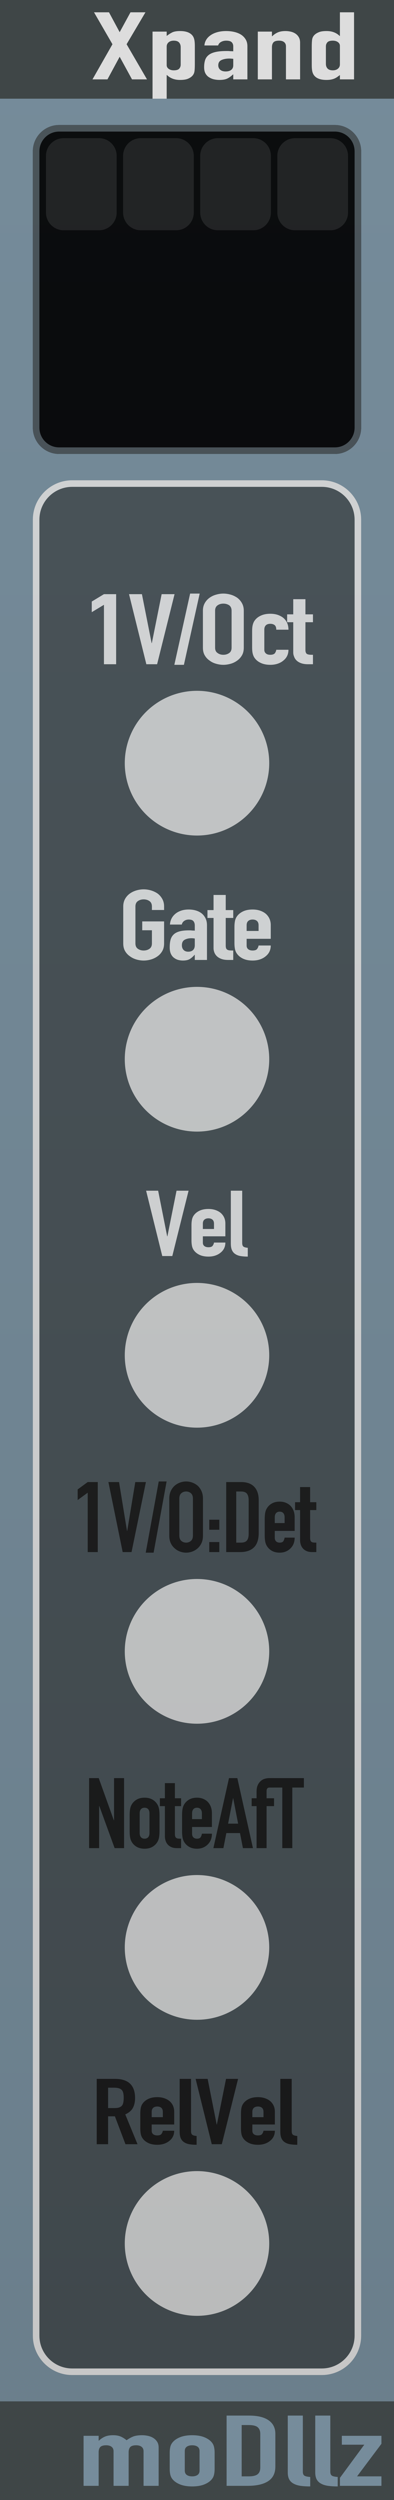 <?xml version="1.0" encoding="UTF-8" standalone="no"?>
<!DOCTYPE svg PUBLIC "-//W3C//DTD SVG 1.1//EN" "http://www.w3.org/Graphics/SVG/1.1/DTD/svg11.dtd">
<svg width="60" height="380" version="1.1" xmlns="http://www.w3.org/2000/svg" xmlns:xlink="http://www.w3.org/1999/xlink" xml:space="preserve" xmlns:serif="http://www.serif.com/" style="fill-rule:evenodd;clip-rule:evenodd;stroke-linejoin:round;stroke-miterlimit:2;">
	    <rect width="100%" height="100%" fill="#333333" stroke="none"/>
	    <defs>
        <linearGradient id="_Linear2" x1="0" y1="0" x2="1" y2="0" gradientUnits="userSpaceOnUse" gradientTransform="matrix(8.5684e-15,-352.348,387.65,5.97688e-14,30,365)"><stop offset="0" style="stop-color:#000;stop-opacity:0.1"/><stop offset="1" style="stop-color:#768c9b;stop-opacity:0.1"/></linearGradient>
    </defs>
    <rect id="Xpand" x="0" y="0" width="60" height="380" style="fill:none;"/>
    <clipPath id="_clip1">
        <rect x="0" y="0" width="60" height="380"/>
    </clipPath>
    <g clip-path="url(#_clip1)">
        <g id="module">
            <rect id="Back" x="0" y="0" width="60" height="380" style="fill:#768c9b;"/>
            <rect id="Bottom" x="0" y="365" width="60" height="15" style="fill:#3f4647;"/>
            <g>
                <path d="M12.727,377.84L12.727,370.235L15.022,370.235L15.022,370.97L15.067,370.97C15.307,370.73 15.595,370.533 15.933,370.378C16.27,370.223 16.702,370.145 17.227,370.145C17.722,370.145 18.134,370.225 18.464,370.385C18.794,370.545 19.064,370.72 19.274,370.91C19.559,370.7 19.874,370.52 20.219,370.37C20.564,370.22 21.044,370.145 21.659,370.145C21.944,370.145 22.237,370.178 22.537,370.243C22.837,370.308 23.107,370.415 23.347,370.565C23.587,370.715 23.782,370.908 23.932,371.143C24.082,371.378 24.157,371.665 24.157,372.005L24.157,377.84L21.862,377.84L21.862,372.575C21.862,372.295 21.764,372.075 21.569,371.915C21.374,371.755 21.097,371.675 20.737,371.675C20.302,371.675 20.002,371.765 19.837,371.945C19.672,372.125 19.589,372.385 19.589,372.725L19.589,377.84L17.294,377.84L17.294,372.575C17.294,372.295 17.197,372.075 17.002,371.915C16.807,371.755 16.529,371.675 16.169,371.675C15.734,371.675 15.434,371.765 15.269,371.945C15.104,372.125 15.022,372.385 15.022,372.725L15.022,377.84L12.727,377.84Z" style="fill:#768c9b;fill-rule:nonzero;"/>
                <path d="M25.844,372.785C25.844,372.475 25.874,372.19 25.934,371.93C25.994,371.67 26.107,371.44 26.272,371.24C26.542,370.91 26.928,370.645 27.43,370.445C27.933,370.245 28.544,370.145 29.264,370.145C29.984,370.145 30.595,370.245 31.098,370.445C31.6,370.645 31.987,370.91 32.257,371.24C32.422,371.44 32.534,371.67 32.594,371.93C32.654,372.19 32.684,372.475 32.684,372.785L32.684,375.29C32.684,375.6 32.654,375.885 32.594,376.145C32.534,376.405 32.422,376.635 32.257,376.835C31.987,377.165 31.6,377.43 31.098,377.63C30.595,377.83 29.984,377.93 29.264,377.93C28.544,377.93 27.933,377.83 27.43,377.63C26.928,377.43 26.542,377.165 26.272,376.835C26.107,376.635 25.994,376.405 25.934,376.145C25.874,375.885 25.844,375.6 25.844,375.29L25.844,372.785ZM28.139,375.53C28.139,375.82 28.24,376.038 28.443,376.183C28.645,376.328 28.919,376.4 29.264,376.4C29.609,376.4 29.883,376.328 30.085,376.183C30.288,376.038 30.389,375.82 30.389,375.53L30.389,372.545C30.389,372.255 30.288,372.038 30.085,371.893C29.883,371.748 29.609,371.675 29.264,371.675C28.919,371.675 28.645,371.748 28.443,371.893C28.24,372.038 28.139,372.255 28.139,372.545L28.139,375.53Z" style="fill:#768c9b;fill-rule:nonzero;"/>
                <path d="M34.507,377.84L34.507,367.16L37.904,367.16C39.224,367.16 40.225,367.4 40.908,367.88C41.59,368.36 41.932,369.04 41.932,369.92L41.932,374.915C41.932,375.915 41.568,376.653 40.84,377.128C40.113,377.603 39.067,377.84 37.702,377.84L34.507,377.84ZM36.802,368.6L36.802,376.4L37.859,376.4C38.504,376.4 38.962,376.293 39.232,376.078C39.502,375.863 39.637,375.525 39.637,375.065L39.637,369.92C39.637,369.5 39.509,369.175 39.254,368.945C38.999,368.715 38.534,368.6 37.859,368.6L36.802,368.6Z" style="fill:#768c9b;fill-rule:nonzero;"/>
                <path d="M43.822,367.16L46.117,367.16L46.117,375.695C46.117,375.985 46.195,376.183 46.353,376.288C46.51,376.393 46.807,376.46 47.242,376.49L47.242,377.93C46.717,377.93 46.244,377.903 45.824,377.848C45.404,377.793 45.044,377.685 44.744,377.525C44.444,377.375 44.215,377.163 44.058,376.888C43.9,376.613 43.822,376.25 43.822,375.8L43.822,367.16Z" style="fill:#768c9b;fill-rule:nonzero;"/>
                <path d="M48.007,367.16L50.302,367.16L50.302,375.695C50.302,375.985 50.38,376.183 50.538,376.288C50.695,376.393 50.992,376.46 51.427,376.49L51.427,377.93C50.902,377.93 50.429,377.903 50.009,377.848C49.589,377.793 49.229,377.685 48.929,377.525C48.629,377.375 48.4,377.163 48.243,376.888C48.085,376.613 48.007,376.25 48.007,375.8L48.007,367.16Z" style="fill:#768c9b;fill-rule:nonzero;"/>
                <path d="M51.764,377.84L51.764,376.625L55.477,371.585L52.057,371.585L52.057,370.235L58.087,370.235L58.087,371.45L54.374,376.4L58.087,376.4L58.087,377.84L51.764,377.84Z" style="fill:#768c9b;fill-rule:nonzero;"/>
            </g>
            <rect id="Top" x="0" y="0" width="60" height="15" style="fill:#3f4647;"/>
            <path id="Xpand1" serif:id="Xpand" d="M14.084,12.065L17.125,6.724L14.316,1.87L16.597,1.87L18.223,4.891L19.871,1.87L22.152,1.87L19.279,6.724L22.384,12.065L20.103,12.065L18.223,8.628L16.365,12.065L14.084,12.065Z" style="fill:#ddd;fill-rule:nonzero;"/>
            <path d="M23.229,15L23.229,4.805L25.383,4.805L25.383,5.464C25.651,5.254 25.925,5.077 26.207,4.934C26.488,4.791 26.897,4.719 27.432,4.719C28.319,4.719 28.945,4.948 29.311,5.406C29.438,5.569 29.53,5.769 29.586,6.008C29.642,6.246 29.67,6.566 29.67,6.967L29.67,9.731C29.67,10.265 29.649,10.652 29.607,10.89C29.523,11.368 29.199,11.726 28.636,11.964C28.354,12.088 27.946,12.151 27.411,12.151C26.988,12.151 26.612,12.086 26.281,11.957C25.95,11.828 25.665,11.645 25.425,11.406L25.383,11.406L25.383,15L23.229,15ZM27.516,7.168C27.516,6.872 27.432,6.633 27.263,6.452C27.094,6.27 26.826,6.18 26.46,6.18C26.136,6.18 25.876,6.263 25.679,6.43C25.482,6.597 25.383,6.814 25.383,7.082L25.383,9.902C25.383,10.132 25.485,10.32 25.689,10.468C25.893,10.616 26.15,10.69 26.46,10.69C26.868,10.69 27.147,10.604 27.294,10.432C27.442,10.26 27.516,10.06 27.516,9.831L27.516,7.168Z" style="fill:#ddd;fill-rule:nonzero;"/>
            <path d="M35.521,12.065L35.521,11.32L35.478,11.32C35.197,11.587 34.912,11.793 34.623,11.936C34.334,12.079 33.93,12.151 33.409,12.151C33.155,12.151 32.898,12.124 32.638,12.072C32.377,12.019 32.127,11.921 31.888,11.778C31.649,11.645 31.455,11.451 31.307,11.198C31.159,10.945 31.085,10.618 31.085,10.217C31.085,9.807 31.135,9.447 31.233,9.136C31.332,8.826 31.515,8.566 31.782,8.356C32.036,8.156 32.381,8.005 32.817,7.905C33.254,7.805 33.81,7.755 34.486,7.755L34.718,7.755C34.803,7.755 34.88,7.759 34.95,7.769C35.021,7.778 35.105,7.783 35.204,7.783C35.302,7.783 35.408,7.788 35.521,7.798L35.521,7.039C35.521,6.79 35.443,6.585 35.288,6.423C35.133,6.261 34.852,6.18 34.444,6.18C34.162,6.18 33.905,6.242 33.673,6.366C33.44,6.49 33.289,6.671 33.219,6.91L31.128,6.91C31.184,6.261 31.508,5.736 32.099,5.335C32.381,5.144 32.719,4.993 33.113,4.884C33.507,4.774 33.951,4.719 34.444,4.719C34.894,4.719 35.316,4.767 35.711,4.862C36.105,4.958 36.45,5.101 36.746,5.292C37.027,5.483 37.252,5.721 37.421,6.008C37.59,6.294 37.675,6.628 37.675,7.01L37.675,12.065L35.521,12.065ZM35.521,8.943C35.281,8.914 35.084,8.9 34.929,8.9C34.465,8.9 34.067,8.974 33.736,9.122C33.405,9.27 33.24,9.54 33.24,9.931C33.24,10.208 33.338,10.432 33.535,10.604C33.732,10.776 34.007,10.862 34.359,10.862C34.725,10.862 35.01,10.781 35.214,10.618C35.419,10.456 35.521,10.227 35.521,9.931L35.521,8.943Z" style="fill:#ddd;fill-rule:nonzero;"/>
            <path d="M39.259,12.065L39.259,4.805L41.413,4.805L41.413,5.507L41.455,5.507C41.681,5.277 41.952,5.089 42.268,4.941C42.585,4.793 42.99,4.719 43.483,4.719C43.75,4.719 44.018,4.75 44.285,4.812C44.553,4.874 44.792,4.977 45.004,5.12C45.215,5.263 45.384,5.447 45.51,5.671C45.637,5.896 45.7,6.17 45.7,6.495L45.7,12.065L43.546,12.065L43.546,7.039C43.546,6.771 43.455,6.561 43.272,6.409C43.089,6.256 42.828,6.18 42.49,6.18C42.082,6.18 41.8,6.265 41.645,6.437C41.491,6.609 41.413,6.857 41.413,7.182L41.413,12.065L39.259,12.065Z" style="fill:#ddd;fill-rule:nonzero;"/>
            <path d="M49.629,9.702C49.629,9.998 49.713,10.237 49.882,10.418C50.051,10.599 50.319,10.69 50.685,10.69C51.009,10.69 51.269,10.606 51.466,10.439C51.663,10.272 51.762,10.055 51.762,9.788L51.762,6.967C51.762,6.738 51.66,6.549 51.456,6.401C51.252,6.253 50.995,6.18 50.685,6.18C50.276,6.18 49.998,6.265 49.851,6.437C49.703,6.609 49.629,6.81 49.629,7.039L49.629,9.702ZM51.762,12.065L51.762,11.406C51.621,11.511 51.487,11.609 51.361,11.699C51.234,11.79 51.093,11.869 50.938,11.936C50.783,12.003 50.607,12.055 50.41,12.093C50.213,12.131 49.981,12.151 49.713,12.151C48.812,12.151 48.186,11.921 47.834,11.463C47.707,11.301 47.615,11.1 47.559,10.862C47.503,10.623 47.475,10.303 47.475,9.902L47.475,7.139C47.475,6.614 47.496,6.227 47.538,5.979C47.622,5.502 47.953,5.144 48.531,4.905C48.798,4.781 49.199,4.719 49.734,4.719C50.157,4.719 50.533,4.783 50.864,4.912C51.195,5.041 51.48,5.225 51.72,5.464L51.762,5.464L51.762,1.87L53.916,1.87L53.916,12.065L51.762,12.065Z" style="fill:#ddd;fill-rule:nonzero;"/>
            <path d="M55,23C55,20.792 53.208,19 51,19L9,19C6.792,19 5,20.792 5,23L5,65C5,67.208 6.792,69 9,69L51,69C53.208,69 55,67.208 55,65L55,23Z"/>
            <path d="M55,23C55,20.792 53.208,19 51,19L9,19C6.792,19 5,20.792 5,23L5,65C5,67.208 6.792,69 9,69L51,69C53.208,69 55,67.208 55,65L55,23ZM54,23L54,65C54,66.656 52.656,68 51,68C51,68 9,68 9,68C7.344,68 6,66.656 6,65C6,65 6,23 6,23C6,21.344 7.344,20 9,20L51,20C52.656,20 54,21.344 54,23Z" style="fill:#464f53;"/>
            <g>
                <path d="M55,78.995C55,75.686 52.314,73 49.005,73L10.995,73C7.686,73 5,75.686 5,78.995L5,355.005C5,358.314 7.686,361 10.995,361L49.005,361C52.314,361 55,358.314 55,355.005L55,78.995Z" style="fill:#464f53;"/>
                <path d="M55,78.995C55,75.686 52.314,73 49.005,73L10.995,73C7.686,73 5,75.686 5,78.995L5,355.005C5,358.314 7.686,361 10.995,361L49.005,361C52.314,361 55,358.314 55,355.005L55,78.995ZM54,78.995L54,355.005C54,357.762 51.762,360 49.005,360L10.995,360C8.238,360 6,357.762 6,355.005C6,355.005 6,78.995 6,78.995C6,76.238 8.238,74 10.995,74C10.995,74 49.005,74 49.005,74C51.762,74 54,76.238 54,78.995Z" style="fill:#ddd;"/>
                <g id="RVel">
                    <circle cx="30" cy="341" r="11" style="fill:#ddd;fill-opacity:0.9;"/>
                    <path d="M16.461,317.322L16.461,320.419L17.446,320.419C17.751,320.419 17.995,320.384 18.176,320.315C18.357,320.245 18.498,320.145 18.6,320.015C18.691,319.885 18.753,319.724 18.787,319.533C18.821,319.343 18.838,319.122 18.838,318.871C18.838,318.62 18.821,318.399 18.787,318.208C18.753,318.017 18.685,317.852 18.583,317.713C18.368,317.452 17.961,317.322 17.361,317.322L16.461,317.322ZM14.73,325.916L14.73,315.983L17.514,315.983C19.551,315.983 20.569,316.955 20.569,318.899C20.569,319.485 20.459,319.982 20.238,320.391C20.018,320.801 19.63,321.131 19.076,321.382L20.943,325.916L19.109,325.916L17.497,321.675L16.461,321.675L16.461,325.916L14.73,325.916Z" style="fill:#1a1a1a;fill-rule:nonzero;"/>
                    <path d="M26.528,322.917L23.099,322.917L23.099,323.879C23.099,324.103 23.175,324.275 23.328,324.396C23.481,324.516 23.688,324.577 23.948,324.577C24.276,324.577 24.494,324.498 24.601,324.34C24.709,324.182 24.774,324.024 24.797,323.865L26.528,323.865C26.528,324.489 26.296,324.991 25.832,325.372C25.606,325.567 25.334,325.721 25.017,325.833C24.7,325.944 24.344,326 23.948,326C23.405,326 22.943,325.907 22.564,325.721C22.185,325.535 21.894,325.288 21.69,324.982C21.565,324.796 21.481,324.582 21.435,324.34C21.39,324.098 21.367,323.833 21.367,323.545L21.367,321.215C21.367,320.926 21.39,320.661 21.435,320.419C21.481,320.178 21.565,319.964 21.69,319.778C21.894,319.471 22.185,319.224 22.564,319.038C22.943,318.852 23.405,318.759 23.948,318.759C24.344,318.759 24.703,318.815 25.026,318.927C25.348,319.038 25.623,319.192 25.849,319.387C26.302,319.805 26.528,320.331 26.528,320.963L26.528,322.917ZM23.099,321.801L24.797,321.801L24.797,320.991C24.797,320.722 24.72,320.519 24.567,320.384C24.415,320.25 24.208,320.182 23.948,320.182C23.688,320.182 23.481,320.25 23.328,320.384C23.175,320.519 23.099,320.722 23.099,320.991L23.099,321.801Z" style="fill:#1a1a1a;fill-rule:nonzero;"/>
                    <path d="M27.36,315.983L29.092,315.983L29.092,323.921C29.092,324.191 29.151,324.375 29.27,324.472C29.389,324.57 29.612,324.633 29.941,324.661L29.941,326C29.544,326 29.188,325.974 28.871,325.923C28.554,325.872 28.283,325.772 28.056,325.623C27.83,325.484 27.657,325.286 27.538,325.03C27.42,324.775 27.36,324.437 27.36,324.019L27.36,315.983Z" style="fill:#1a1a1a;fill-rule:nonzero;"/>
                    <path d="M36.256,315.983L33.777,325.916L32.249,325.916L29.788,315.983L31.621,315.983L32.996,322.917L33.03,322.917L34.422,315.983L36.256,315.983Z" style="fill:#1a1a1a;fill-rule:nonzero;"/>
                    <path d="M41.858,322.917L38.429,322.917L38.429,323.879C38.429,324.103 38.505,324.275 38.658,324.396C38.811,324.516 39.017,324.577 39.278,324.577C39.606,324.577 39.824,324.498 39.931,324.34C40.039,324.182 40.104,324.024 40.127,323.865L41.858,323.865C41.858,324.489 41.626,324.991 41.162,325.372C40.936,325.567 40.664,325.721 40.347,325.833C40.03,325.944 39.674,326 39.278,326C38.734,326 38.273,325.907 37.894,325.721C37.515,325.535 37.224,325.288 37.02,324.982C36.895,324.796 36.81,324.582 36.765,324.34C36.72,324.098 36.697,323.833 36.697,323.545L36.697,321.215C36.697,320.926 36.72,320.661 36.765,320.419C36.81,320.178 36.895,319.964 37.02,319.778C37.224,319.471 37.515,319.224 37.894,319.038C38.273,318.852 38.734,318.759 39.278,318.759C39.674,318.759 40.033,318.815 40.356,318.927C40.678,319.038 40.953,319.192 41.179,319.387C41.632,319.805 41.858,320.331 41.858,320.963L41.858,322.917ZM38.429,321.801L40.127,321.801L40.127,320.991C40.127,320.722 40.05,320.519 39.897,320.384C39.745,320.25 39.538,320.182 39.278,320.182C39.017,320.182 38.811,320.25 38.658,320.384C38.505,320.519 38.429,320.722 38.429,320.991L38.429,321.801Z" style="fill:#1a1a1a;fill-rule:nonzero;"/>
                    <path d="M42.69,315.983L44.422,315.983L44.422,323.921C44.422,324.191 44.481,324.375 44.6,324.472C44.719,324.57 44.942,324.633 45.27,324.661L45.27,326C44.874,326 44.518,325.974 44.201,325.923C43.884,325.872 43.612,325.772 43.386,325.623C43.16,325.484 42.987,325.286 42.868,325.03C42.749,324.775 42.69,324.437 42.69,324.019L42.69,315.983Z" style="fill:#1a1a1a;fill-rule:nonzero;"/>
                </g>
                <g id="noteAft">
                    <circle cx="30" cy="296" r="11" style="fill:#ddd;fill-opacity:0.9;"/>
                    <path d="M13.57,280.91L13.57,270.267L15.035,270.267L17.337,276.68L17.367,276.68L17.367,270.267L18.892,270.267L18.892,280.91L17.457,280.91L15.125,274.512L15.095,274.512L15.095,280.91L13.57,280.91Z" style="fill:#1a1a1a;fill-rule:nonzero;"/>
                    <path d="M19.744,275.873C19.744,275.564 19.764,275.28 19.804,275.021C19.844,274.762 19.918,274.532 20.028,274.333C20.207,274.004 20.464,273.74 20.798,273.541C21.132,273.342 21.538,273.242 22.016,273.242C22.495,273.242 22.901,273.342 23.235,273.541C23.568,273.74 23.825,274.004 24.004,274.333C24.114,274.532 24.189,274.762 24.229,275.021C24.268,275.28 24.288,275.564 24.288,275.873L24.288,278.369C24.288,278.678 24.268,278.962 24.229,279.221C24.189,279.48 24.114,279.709 24.004,279.909C23.825,280.238 23.568,280.502 23.235,280.701C22.901,280.9 22.495,281 22.016,281C21.538,281 21.132,280.9 20.798,280.701C20.464,280.502 20.207,280.238 20.028,279.909C19.918,279.709 19.844,279.48 19.804,279.221C19.764,278.962 19.744,278.678 19.744,278.369L19.744,275.873ZM21.269,278.608C21.269,278.897 21.336,279.114 21.471,279.259C21.605,279.403 21.787,279.475 22.016,279.475C22.245,279.475 22.427,279.403 22.562,279.259C22.696,279.114 22.764,278.897 22.764,278.608L22.764,275.634C22.764,275.345 22.696,275.128 22.562,274.983C22.427,274.839 22.245,274.767 22.016,274.767C21.787,274.767 21.605,274.839 21.471,274.983C21.336,275.128 21.269,275.345 21.269,275.634L21.269,278.608Z" style="fill:#1a1a1a;fill-rule:nonzero;"/>
                    <path d="M25.111,273.332L25.111,271.03L26.635,271.03L26.635,273.332L27.577,273.332L27.577,274.527L26.635,274.527L26.635,278.728C26.635,278.907 26.653,279.047 26.688,279.146C26.722,279.246 26.78,279.321 26.859,279.371C26.939,279.42 27.036,279.45 27.151,279.46C27.266,279.47 27.408,279.475 27.577,279.475L27.577,280.91L26.949,280.91C26.6,280.91 26.309,280.856 26.075,280.746C25.84,280.636 25.654,280.497 25.514,280.327C25.375,280.158 25.272,279.966 25.208,279.752C25.143,279.538 25.111,279.331 25.111,279.131L25.111,274.527L24.348,274.527L24.348,273.332L25.111,273.332Z" style="fill:#1a1a1a;fill-rule:nonzero;"/>
                    <path d="M32.271,277.696L29.251,277.696L29.251,278.728C29.251,278.967 29.318,279.151 29.453,279.281C29.588,279.411 29.769,279.475 29.999,279.475C30.288,279.475 30.479,279.391 30.574,279.221C30.669,279.052 30.726,278.882 30.746,278.713L32.271,278.713C32.271,279.381 32.066,279.919 31.658,280.327C31.459,280.537 31.219,280.701 30.94,280.821C30.661,280.94 30.347,281 29.999,281C29.52,281 29.114,280.9 28.78,280.701C28.446,280.502 28.19,280.238 28.01,279.909C27.901,279.709 27.826,279.48 27.786,279.221C27.746,278.962 27.726,278.678 27.726,278.369L27.726,275.873C27.726,275.564 27.746,275.28 27.786,275.021C27.826,274.762 27.901,274.532 28.01,274.333C28.19,274.004 28.446,273.74 28.78,273.541C29.114,273.342 29.52,273.242 29.999,273.242C30.347,273.242 30.664,273.302 30.948,273.421C31.232,273.541 31.473,273.705 31.673,273.915C32.071,274.363 32.271,274.926 32.271,275.604L32.271,277.696ZM29.251,276.501L30.746,276.501L30.746,275.634C30.746,275.345 30.679,275.128 30.544,274.983C30.41,274.839 30.228,274.767 29.999,274.767C29.769,274.767 29.588,274.839 29.453,274.983C29.318,275.128 29.251,275.345 29.251,275.634L29.251,276.501Z" style="fill:#1a1a1a;fill-rule:nonzero;"/>
                    <path d="M36.262,277.188L35.514,273.332L35.485,273.332L34.737,277.188L36.262,277.188ZM32.495,280.91L34.872,270.267L36.142,270.267L38.519,280.91L36.994,280.91L36.546,278.623L34.468,278.623L34.02,280.91L32.495,280.91Z" style="fill:#1a1a1a;fill-rule:nonzero;"/>
                    <path d="M39.072,280.91L39.072,274.527L38.325,274.527L38.325,273.332L39.072,273.332L39.072,272.3C39.072,271.931 39.127,271.62 39.237,271.366C39.346,271.112 39.496,270.9 39.685,270.731C39.864,270.561 40.071,270.442 40.305,270.372C40.54,270.302 40.781,270.267 41.03,270.267L41.733,270.267L41.733,271.702L41.045,271.702C40.746,271.702 40.597,271.877 40.597,272.225L40.597,273.332L41.733,273.332L41.733,274.527L40.597,274.527L40.597,280.91L39.072,280.91Z" style="fill:#1a1a1a;fill-rule:nonzero;"/>
                    <path d="M42.989,280.91L42.989,271.702L41.225,271.702L41.225,270.267L46.277,270.267L46.277,271.702L44.513,271.702L44.513,280.91L42.989,280.91Z" style="fill:#1a1a1a;fill-rule:nonzero;"/>
                </g>
                <g id="_1vOct" serif:id="1vOct">
                    <circle cx="30" cy="251" r="11" style="fill:#ddd;fill-opacity:0.9;"/>
                    <path id="Detuned" d="M13.357,235.91L13.357,226.882L11.827,228.003L11.827,226.388L13.357,225.267L14.887,225.267L14.887,235.91L13.357,235.91Z" style="fill:#1a1a1a;fill-rule:nonzero;"/>
                    <path d="M22.222,225.267L20.032,235.91L18.682,235.91L16.508,225.267L18.127,225.267L19.342,232.696L19.372,232.696L20.602,225.267L22.222,225.267Z" style="fill:#1a1a1a;fill-rule:nonzero;"/>
                    <path d="M22.192,236L24.172,225.177L25.372,225.177L23.392,236L22.192,236Z" style="fill:#1a1a1a;fill-rule:nonzero;"/>
                    <path d="M25.778,227.778C25.778,227.35 25.853,226.971 26.003,226.642C26.153,226.314 26.353,226.04 26.603,225.82C26.843,225.611 27.115,225.452 27.42,225.342C27.725,225.232 28.033,225.177 28.343,225.177C28.653,225.177 28.96,225.232 29.265,225.342C29.57,225.452 29.848,225.611 30.098,225.82C30.338,226.04 30.533,226.314 30.683,226.642C30.833,226.971 30.908,227.35 30.908,227.778L30.908,233.399C30.908,233.847 30.833,234.231 30.683,234.55C30.533,234.869 30.338,235.133 30.098,235.342C29.848,235.562 29.57,235.726 29.265,235.836C28.96,235.945 28.653,236 28.343,236C28.033,236 27.725,235.945 27.42,235.836C27.115,235.726 26.843,235.562 26.603,235.342C26.353,235.133 26.153,234.869 26.003,234.55C25.853,234.231 25.778,233.847 25.778,233.399L25.778,227.778ZM27.308,233.399C27.308,233.768 27.41,234.039 27.615,234.214C27.82,234.388 28.063,234.475 28.343,234.475C28.623,234.475 28.865,234.388 29.07,234.214C29.275,234.039 29.378,233.768 29.378,233.399L29.378,227.778C29.378,227.41 29.275,227.138 29.07,226.964C28.865,226.789 28.623,226.702 28.343,226.702C28.063,226.702 27.82,226.789 27.615,226.964C27.41,227.138 27.308,227.41 27.308,227.778L27.308,233.399Z" style="fill:#1a1a1a;fill-rule:nonzero;"/>
                    <path d="M31.868,235.91L31.868,234.386L33.398,234.386L33.398,235.91L31.868,235.91ZM31.868,232.517L31.868,230.992L33.398,230.992L33.398,232.517L31.868,232.517Z" style="fill:#1a1a1a;fill-rule:nonzero;"/>
                    <path d="M34.447,235.91L34.447,225.267L36.712,225.267C37.592,225.267 38.26,225.506 38.715,225.985C39.17,226.463 39.397,227.141 39.397,228.018L39.397,232.995C39.397,233.992 39.155,234.727 38.67,235.2C38.185,235.674 37.487,235.91 36.577,235.91L34.447,235.91ZM35.977,226.702L35.977,234.475L36.682,234.475C37.112,234.475 37.417,234.368 37.597,234.154C37.777,233.94 37.867,233.603 37.867,233.145L37.867,228.018C37.867,227.599 37.782,227.275 37.612,227.046C37.442,226.817 37.132,226.702 36.682,226.702L35.977,226.702Z" style="fill:#1a1a1a;fill-rule:nonzero;"/>
                    <path d="M44.872,232.696L41.842,232.696L41.842,233.728C41.842,233.967 41.91,234.151 42.045,234.281C42.18,234.411 42.362,234.475 42.592,234.475C42.882,234.475 43.075,234.391 43.17,234.221C43.265,234.052 43.322,233.882 43.342,233.713L44.872,233.713C44.872,234.381 44.667,234.919 44.257,235.327C44.057,235.537 43.817,235.701 43.537,235.821C43.257,235.94 42.942,236 42.592,236C42.112,236 41.705,235.9 41.37,235.701C41.035,235.502 40.777,235.238 40.597,234.909C40.487,234.709 40.412,234.48 40.372,234.221C40.332,233.962 40.312,233.678 40.312,233.369L40.312,230.873C40.312,230.564 40.332,230.28 40.372,230.021C40.412,229.762 40.487,229.532 40.597,229.333C40.777,229.004 41.035,228.74 41.37,228.541C41.705,228.342 42.112,228.242 42.592,228.242C42.942,228.242 43.26,228.302 43.545,228.421C43.83,228.541 44.072,228.705 44.272,228.915C44.672,229.363 44.872,229.926 44.872,230.604L44.872,232.696ZM41.842,231.501L43.342,231.501L43.342,230.634C43.342,230.345 43.275,230.128 43.14,229.983C43.005,229.839 42.822,229.767 42.592,229.767C42.362,229.767 42.18,229.839 42.045,229.983C41.91,230.128 41.842,230.345 41.842,230.634L41.842,231.501Z" style="fill:#1a1a1a;fill-rule:nonzero;"/>
                    <path d="M45.697,228.332L45.697,226.03L47.227,226.03L47.227,228.332L48.172,228.332L48.172,229.527L47.227,229.527L47.227,233.728C47.227,233.907 47.245,234.047 47.28,234.146C47.315,234.246 47.372,234.321 47.452,234.371C47.532,234.42 47.63,234.45 47.745,234.46C47.86,234.47 48.002,234.475 48.172,234.475L48.172,235.91L47.542,235.91C47.192,235.91 46.9,235.856 46.665,235.746C46.43,235.636 46.242,235.497 46.102,235.327C45.962,235.158 45.86,234.966 45.795,234.752C45.73,234.538 45.697,234.331 45.697,234.131L45.697,229.527L44.932,229.527L44.932,228.332L45.697,228.332Z" style="fill:#1a1a1a;fill-rule:nonzero;"/>
                </g>
                <g id="Vel">
                    <circle cx="30" cy="206" r="11" style="fill:#ddd;fill-opacity:0.9;"/>
                    <path d="M28.718,180.983L26.239,190.916L24.711,190.916L22.25,180.983L24.083,180.983L25.458,187.917L25.492,187.917L26.884,180.983L28.718,180.983Z" style="fill:#eee;fill-opacity:0.9;fill-rule:nonzero;"/>
                    <path d="M34.32,187.917L30.891,187.917L30.891,188.879C30.891,189.103 30.967,189.275 31.12,189.396C31.273,189.516 31.479,189.577 31.74,189.577C32.068,189.577 32.286,189.498 32.393,189.34C32.501,189.182 32.566,189.024 32.588,188.865L34.32,188.865C34.32,189.489 34.088,189.991 33.624,190.372C33.398,190.567 33.126,190.721 32.809,190.833C32.492,190.944 32.136,191 31.74,191C31.196,191 30.735,190.907 30.356,190.721C29.977,190.535 29.685,190.288 29.482,189.982C29.357,189.796 29.272,189.582 29.227,189.34C29.182,189.098 29.159,188.833 29.159,188.545L29.159,186.215C29.159,185.926 29.182,185.661 29.227,185.419C29.272,185.178 29.357,184.964 29.482,184.778C29.685,184.471 29.977,184.224 30.356,184.038C30.735,183.852 31.196,183.759 31.74,183.759C32.136,183.759 32.495,183.815 32.818,183.927C33.14,184.038 33.415,184.192 33.641,184.387C34.094,184.805 34.32,185.331 34.32,185.963L34.32,187.917ZM30.891,186.801L32.588,186.801L32.588,185.991C32.588,185.722 32.512,185.519 32.359,185.384C32.206,185.25 32,185.182 31.74,185.182C31.479,185.182 31.273,185.25 31.12,185.384C30.967,185.519 30.891,185.722 30.891,185.991L30.891,186.801Z" style="fill:#eee;fill-opacity:0.9;fill-rule:nonzero;"/>
                    <path d="M35.152,180.983L36.883,180.983L36.883,188.921C36.883,189.191 36.943,189.375 37.062,189.472C37.181,189.57 37.404,189.633 37.732,189.661L37.732,191C37.336,191 36.98,190.974 36.663,190.923C36.346,190.872 36.074,190.772 35.848,190.623C35.621,190.484 35.449,190.286 35.33,190.03C35.211,189.775 35.152,189.437 35.152,189.019L35.152,180.983Z" style="fill:#eee;fill-opacity:0.9;fill-rule:nonzero;"/>
                </g>
                <g id="Gate">
                    <circle cx="30" cy="161" r="11" style="fill:#ddd;fill-opacity:0.9;"/>
                    <path d="M18.768,137.778C18.768,137.35 18.859,136.971 19.041,136.642C19.223,136.314 19.465,136.04 19.769,135.82C20.06,135.611 20.39,135.452 20.76,135.342C21.13,135.232 21.503,135.177 21.878,135.177C22.254,135.177 22.627,135.232 22.997,135.342C23.367,135.452 23.703,135.611 24.007,135.82C24.298,136.04 24.534,136.314 24.716,136.642C24.898,136.971 24.989,137.35 24.989,137.778L24.989,138.317L23.134,138.317L23.134,137.778C23.134,137.41 23.009,137.138 22.761,136.964C22.512,136.789 22.218,136.702 21.878,136.702C21.539,136.702 21.245,136.789 20.996,136.964C20.748,137.138 20.623,137.41 20.623,137.778L20.623,143.399C20.623,143.768 20.748,144.039 20.996,144.214C21.245,144.388 21.539,144.475 21.878,144.475C22.218,144.475 22.512,144.388 22.761,144.214C23.009,144.039 23.134,143.768 23.134,143.399L23.134,141.396L21.66,141.396L21.66,140.051L24.989,140.051L24.989,143.399C24.989,143.847 24.898,144.231 24.716,144.55C24.534,144.869 24.298,145.133 24.007,145.342C23.703,145.562 23.367,145.726 22.997,145.836C22.627,145.945 22.254,146 21.878,146C21.503,146 21.13,145.945 20.76,145.836C20.39,145.726 20.06,145.562 19.769,145.342C19.465,145.133 19.223,144.869 19.041,144.55C18.859,144.231 18.768,143.847 18.768,143.399L18.768,137.778Z" style="fill:#eee;fill-opacity:0.9;fill-rule:nonzero;"/>
                    <path d="M29.663,145.91L29.663,145.133L29.627,145.133C29.385,145.412 29.139,145.626 28.89,145.776C28.642,145.925 28.293,146 27.845,146C27.626,146 27.405,145.973 27.181,145.918C26.956,145.863 26.741,145.761 26.535,145.611C26.329,145.472 26.162,145.27 26.035,145.006C25.907,144.742 25.844,144.401 25.844,143.982C25.844,143.553 25.886,143.177 25.971,142.853C26.056,142.53 26.214,142.258 26.444,142.039C26.662,141.829 26.959,141.672 27.335,141.568C27.711,141.463 28.19,141.411 28.772,141.411L28.972,141.411C29.045,141.411 29.112,141.416 29.172,141.426C29.233,141.436 29.306,141.441 29.391,141.441C29.476,141.441 29.566,141.446 29.663,141.456L29.663,140.663C29.663,140.404 29.597,140.19 29.463,140.021C29.33,139.851 29.088,139.767 28.736,139.767C28.493,139.767 28.272,139.831 28.072,139.961C27.872,140.09 27.741,140.28 27.681,140.529L25.88,140.529C25.929,139.851 26.208,139.303 26.717,138.885C26.959,138.685 27.25,138.528 27.59,138.414C27.929,138.299 28.311,138.242 28.736,138.242C29.124,138.242 29.488,138.292 29.827,138.391C30.167,138.491 30.464,138.64 30.718,138.84C30.961,139.039 31.155,139.288 31.301,139.587C31.446,139.886 31.519,140.235 31.519,140.634L31.519,145.91L29.663,145.91ZM29.663,142.652C29.457,142.622 29.288,142.607 29.154,142.607C28.754,142.607 28.411,142.684 28.127,142.838C27.842,142.993 27.699,143.274 27.699,143.683C27.699,143.972 27.784,144.206 27.954,144.386C28.123,144.565 28.36,144.655 28.663,144.655C28.978,144.655 29.224,144.57 29.4,144.401C29.576,144.231 29.663,143.992 29.663,143.683L29.663,142.652Z" style="fill:#eee;fill-opacity:0.9;fill-rule:nonzero;"/>
                    <path d="M32.519,138.332L32.519,136.03L34.375,136.03L34.375,138.332L35.52,138.332L35.52,139.527L34.375,139.527L34.375,143.728C34.375,143.907 34.396,144.047 34.438,144.146C34.481,144.246 34.55,144.321 34.647,144.371C34.744,144.42 34.863,144.45 35.002,144.46C35.141,144.47 35.314,144.475 35.52,144.475L35.52,145.91L34.756,145.91C34.332,145.91 33.977,145.856 33.692,145.746C33.407,145.636 33.18,145.497 33.01,145.327C32.841,145.158 32.716,144.966 32.637,144.752C32.559,144.538 32.519,144.331 32.519,144.131L32.519,139.527L31.592,139.527L31.592,138.332L32.519,138.332Z" style="fill:#eee;fill-opacity:0.9;fill-rule:nonzero;"/>
                    <path d="M41.232,142.696L37.558,142.696L37.558,143.728C37.558,143.967 37.639,144.151 37.803,144.281C37.967,144.411 38.188,144.475 38.467,144.475C38.819,144.475 39.052,144.391 39.167,144.221C39.283,144.052 39.352,143.882 39.377,143.713L41.232,143.713C41.232,144.381 40.983,144.919 40.486,145.327C40.244,145.537 39.953,145.701 39.613,145.821C39.273,145.94 38.892,146 38.467,146C37.885,146 37.391,145.9 36.985,145.701C36.578,145.502 36.266,145.238 36.048,144.909C35.915,144.709 35.824,144.48 35.775,144.221C35.727,143.962 35.702,143.678 35.702,143.369L35.702,140.873C35.702,140.564 35.727,140.28 35.775,140.021C35.824,139.762 35.915,139.532 36.048,139.333C36.266,139.004 36.578,138.74 36.985,138.541C37.391,138.342 37.885,138.242 38.467,138.242C38.892,138.242 39.277,138.302 39.622,138.421C39.968,138.541 40.262,138.705 40.504,138.915C40.989,139.363 41.232,139.926 41.232,140.604L41.232,142.696ZM37.558,141.501L39.377,141.501L39.377,140.634C39.377,140.345 39.295,140.128 39.131,139.983C38.967,139.839 38.746,139.767 38.467,139.767C38.188,139.767 37.967,139.839 37.803,139.983C37.639,140.128 37.558,140.345 37.558,140.634L37.558,141.501Z" style="fill:#eee;fill-opacity:0.9;fill-rule:nonzero;"/>
                </g>
                <g id="_1vOct1" serif:id="1vOct">
                    <circle cx="30" cy="116" r="11" style="fill:#ddd;fill-opacity:0.9;"/>
                    <g transform="matrix(0.765,0,0,0.679,-1358.17,17.445)">
                        <g transform="matrix(1.08,0,-9.68852e-18,1,-143.391,0)">
                            <g transform="matrix(22.029,0,0,22.029,1792.39,123)">
                                <path d="M0.155,-0L0.155,-0.604L0.053,-0.529L0.053,-0.637L0.155,-0.712L0.257,-0.712L0.257,-0L0.155,-0Z" style="fill:#eee;fill-opacity:0.9;fill-rule:nonzero;"/>
                            </g>
                        </g>
                        <g transform="matrix(1.08,0,-9.68852e-18,1,-144.061,0)">
                            <g transform="matrix(22.029,0,0,22.029,1800.76,123)">
                                <path d="M0.394,-0.712L0.248,-0L0.158,-0L0.013,-0.712L0.121,-0.712L0.202,-0.215L0.204,-0.215L0.286,-0.712L0.394,-0.712Z" style="fill:#eee;fill-opacity:0.9;fill-rule:nonzero;"/>
                            </g>
                            <g transform="matrix(22.029,0,0,22.029,1809.29,123)">
                                <path d="M0.005,0.006L0.137,-0.718L0.217,-0.718L0.085,0.006L0.005,0.006Z" style="fill:#eee;fill-opacity:0.9;fill-rule:nonzero;"/>
                            </g>
                            <g transform="matrix(22.029,0,0,22.029,1813.74,123)">
                                <path d="M0.042,-0.544C0.042,-0.573 0.047,-0.598 0.057,-0.62C0.067,-0.642 0.08,-0.66 0.097,-0.675C0.113,-0.689 0.131,-0.7 0.152,-0.707C0.172,-0.714 0.192,-0.718 0.213,-0.718C0.234,-0.718 0.254,-0.714 0.275,-0.707C0.295,-0.7 0.313,-0.689 0.33,-0.675C0.346,-0.66 0.359,-0.642 0.369,-0.62C0.379,-0.598 0.384,-0.573 0.384,-0.544L0.384,-0.168C0.384,-0.138 0.379,-0.112 0.369,-0.091C0.359,-0.07 0.346,-0.052 0.33,-0.038C0.313,-0.023 0.295,-0.012 0.275,-0.005C0.254,0.002 0.234,0.006 0.213,0.006C0.192,0.006 0.172,0.002 0.152,-0.005C0.131,-0.012 0.113,-0.023 0.097,-0.038C0.08,-0.052 0.067,-0.07 0.057,-0.091C0.047,-0.112 0.042,-0.138 0.042,-0.168L0.042,-0.544ZM0.144,-0.168C0.144,-0.143 0.151,-0.125 0.165,-0.114C0.178,-0.102 0.194,-0.096 0.213,-0.096C0.232,-0.096 0.248,-0.102 0.262,-0.114C0.275,-0.125 0.282,-0.143 0.282,-0.168L0.282,-0.544C0.282,-0.569 0.275,-0.587 0.262,-0.599C0.248,-0.61 0.232,-0.616 0.213,-0.616C0.194,-0.616 0.178,-0.61 0.165,-0.599C0.151,-0.587 0.144,-0.569 0.144,-0.544L0.144,-0.168Z" style="fill:#eee;fill-opacity:0.9;fill-rule:nonzero;"/>
                            </g>
                            <g transform="matrix(22.029,0,0,22.029,1822.68,123)">
                                <path d="M0.15,-0.146C0.15,-0.13 0.155,-0.118 0.164,-0.109C0.172,-0.1 0.185,-0.096 0.2,-0.096C0.219,-0.096 0.232,-0.102 0.239,-0.113C0.245,-0.124 0.249,-0.136 0.25,-0.147L0.352,-0.147C0.352,-0.102 0.338,-0.066 0.311,-0.039C0.298,-0.025 0.282,-0.014 0.263,-0.006C0.244,0.002 0.223,0.006 0.2,0.006C0.168,0.006 0.141,-0.001 0.119,-0.014C0.096,-0.027 0.079,-0.045 0.067,-0.067C0.06,-0.08 0.055,-0.096 0.052,-0.113C0.049,-0.13 0.048,-0.149 0.048,-0.17L0.048,-0.337C0.048,-0.358 0.049,-0.377 0.052,-0.394C0.055,-0.411 0.06,-0.427 0.067,-0.44C0.079,-0.462 0.096,-0.48 0.119,-0.493C0.141,-0.506 0.168,-0.513 0.2,-0.513C0.223,-0.513 0.245,-0.509 0.264,-0.501C0.282,-0.493 0.299,-0.482 0.312,-0.468C0.339,-0.438 0.352,-0.399 0.352,-0.351L0.25,-0.351C0.25,-0.372 0.246,-0.387 0.237,-0.397C0.228,-0.406 0.215,-0.411 0.2,-0.411C0.185,-0.411 0.172,-0.406 0.164,-0.397C0.155,-0.387 0.15,-0.372 0.15,-0.353L0.15,-0.146Z" style="fill:#eee;fill-opacity:0.9;fill-rule:nonzero;"/>
                            </g>
                            <g transform="matrix(22.029,0,0,22.029,1830.39,123)">
                                <path d="M0.042,-0.507L0.042,-0.661L0.144,-0.661L0.144,-0.507L0.207,-0.507L0.207,-0.427L0.144,-0.427L0.144,-0.146C0.144,-0.134 0.145,-0.125 0.148,-0.118C0.15,-0.111 0.154,-0.106 0.159,-0.103C0.164,-0.1 0.171,-0.098 0.179,-0.097C0.186,-0.096 0.196,-0.096 0.207,-0.096L0.207,-0L0.165,-0C0.142,-0 0.122,-0.004 0.107,-0.011C0.091,-0.018 0.078,-0.028 0.069,-0.039C0.06,-0.05 0.053,-0.063 0.049,-0.078C0.044,-0.092 0.042,-0.106 0.042,-0.119L0.042,-0.427L-0.009,-0.427L-0.009,-0.507L0.042,-0.507Z" style="fill:#eee;fill-opacity:0.9;fill-rule:nonzero;"/>
                            </g>
                        </g>
                    </g>
                </g>
            </g>
            <path d="M17.766,23.691C17.766,22.206 16.56,21 15.074,21L9.691,21C8.206,21 7,22.206 7,23.691L7,32.309C7,33.794 8.206,35 9.691,35L15.074,35C16.56,35 17.766,33.794 17.766,32.309L17.766,23.691Z" style="fill:#1a1a1a;"/>
            <path d="M41.255,23.691C41.255,22.206 40.049,21 38.564,21L33.181,21C31.695,21 30.489,22.206 30.489,23.691L30.489,32.309C30.489,33.794 31.695,35 33.181,35L38.564,35C40.049,35 41.255,33.794 41.255,32.309L41.255,23.691Z" style="fill:#1a1a1a;"/>
            <path d="M29.511,23.691C29.511,22.206 28.305,21 26.819,21L21.436,21C19.951,21 18.745,22.206 18.745,23.691L18.745,32.309C18.745,33.794 19.951,35 21.436,35L26.819,35C28.305,35 29.511,33.794 29.511,32.309L29.511,23.691Z" style="fill:#1a1a1a;"/>
            <path d="M53,23.691C53,22.206 51.794,21 50.309,21L44.926,21C43.44,21 42.234,22.206 42.234,23.691L42.234,32.309C42.234,33.794 43.44,35 44.926,35L50.309,35C51.794,35 53,33.794 53,32.309L53,23.691Z" style="fill:#1a1a1a;"/>
            <rect id="Shadow" x="-0" y="15" width="60" height="350" style="fill:url(#_Linear2);"/>
        </g>
    </g>
</svg>
